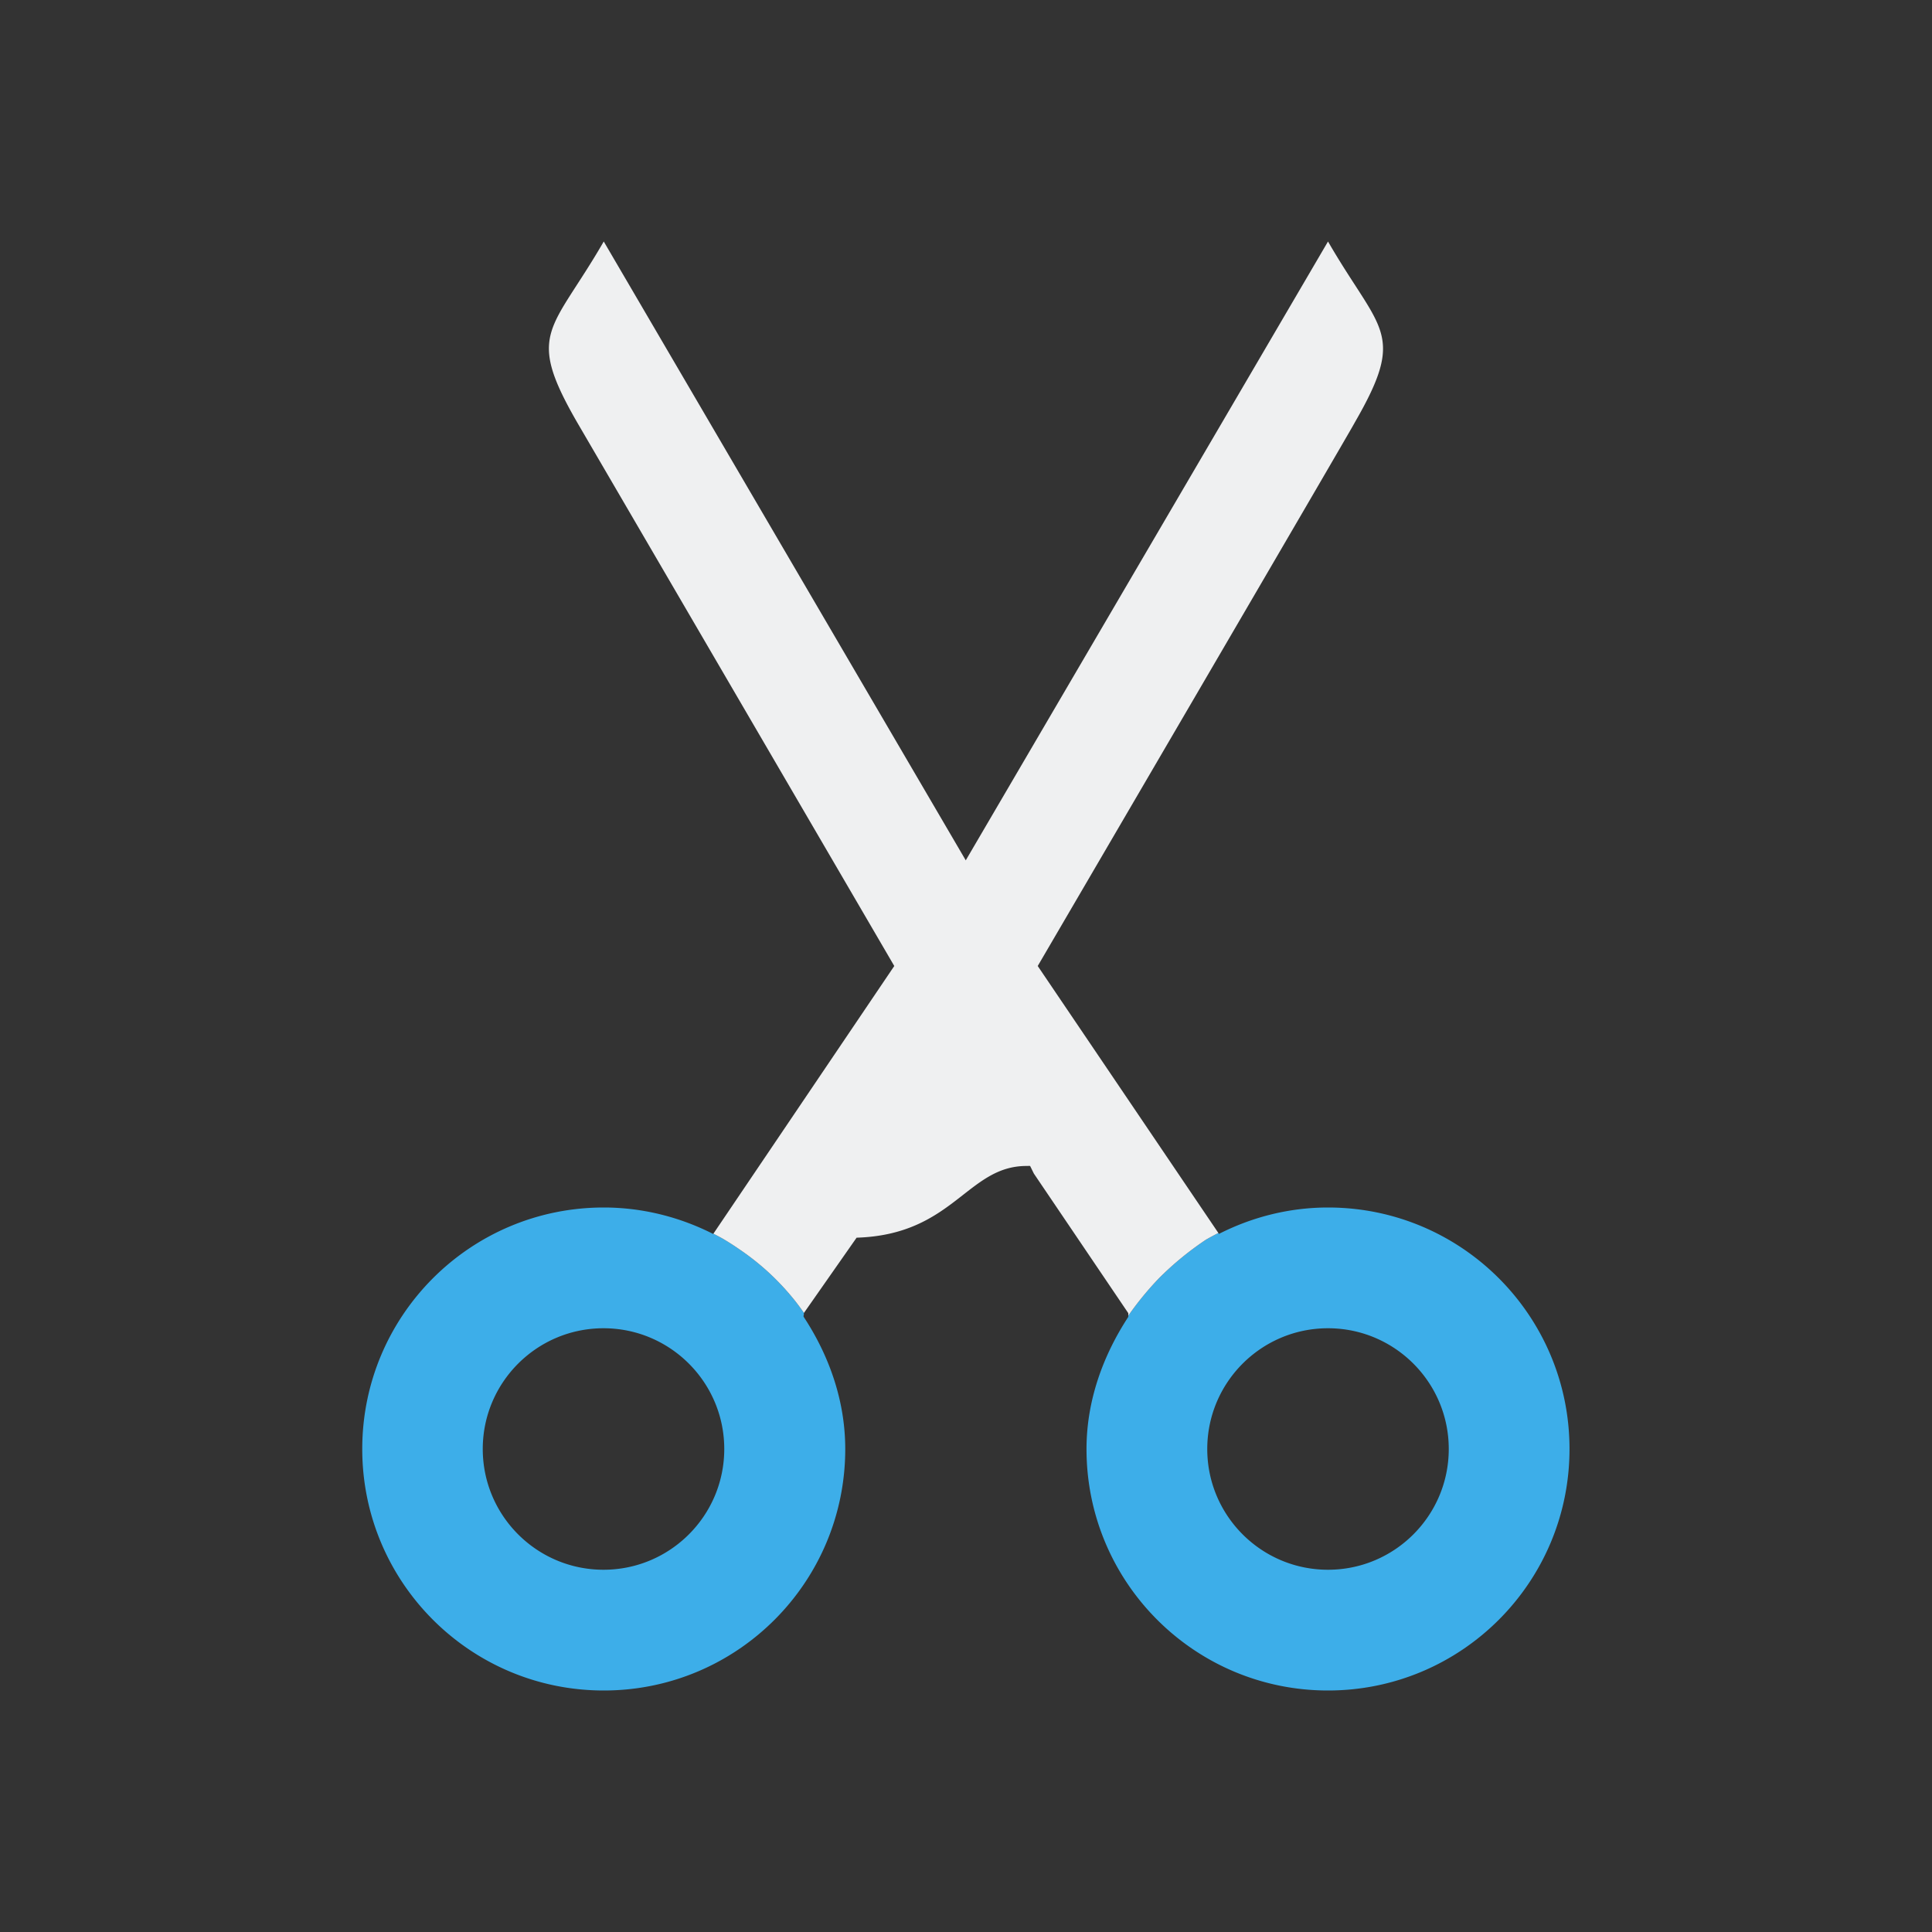 <?xml version="1.0" encoding="UTF-8" standalone="no"?>
<svg
   viewBox="0 0 16 16"
   version="1.1"
   id="svg6"
   sodipodi:docname="edit-cut.svg"
   inkscape:version="1.1.2 (0a00cf5339, 2022-02-04)"
   xmlns:inkscape="http://www.inkscape.org/namespaces/inkscape"
   xmlns:sodipodi="http://sodipodi.sourceforge.net/DTD/sodipodi-0.dtd"
   xmlns="http://www.w3.org/2000/svg"
   xmlns:svg="http://www.w3.org/2000/svg">
  <rect x="0" y="0" width="16" height="16" fill="#333333" stroke="none"/>
  <sodipodi:namedview
     id="namedview8"
     pagecolor="#ffffff"
     bordercolor="#666666"
     borderopacity="1.0"
     inkscape:pageshadow="2"
     inkscape:pageopacity="0.0"
     inkscape:pagecheckerboard="0"
     showgrid="false"
     inkscape:zoom="29.375"
     inkscape:cx="8"
     inkscape:cy="8"
     inkscape:window-width="1366"
     inkscape:window-height="696"
     inkscape:window-x="0"
     inkscape:window-y="0"
     inkscape:window-maximized="1"
     inkscape:current-layer="svg6" />
  <defs
     id="defs3051">
    <style
       type="text/css"
       id="current-color-scheme">
      .ColorScheme-Text {
        color:#eff0f1;
      }
      </style>
  </defs>
  <path
     id="path4"
     style="fill:currentColor;fill-opacity:1;stroke:none"
     class="ColorScheme-Text"
     d="M 7.998 8 L 8 8 C 8.276 8 8.5 8.224 8.5 8.5 C 8.5 8.754 8.307 8.968 8.062 9 L 7.938 9 C 7.692 8.968 7.498 8.754 7.498 8.5 C 7.498 8.224 7.722 8 7.998 8 z " />
  <path
     id="path1237"
     style="fill:#3daee9;fill-opacity:1;stroke:none"
     class="ColorScheme-Text"
     d="M 10.09 10.211 A 2.553 2.553 0 0 0 9.988 10.266 A 2.553 2.553 0 0 0 9.6 10.584 A 2.553 2.553 0 0 0 9.344 10.896 L 9.344 10.906 C 9.138 11.221 8.998 11.595 8.998 12 C 8.998 13.105 9.893 14 10.998 14 C 12.103 14 12.998 13.105 12.998 12 C 12.998 10.895 12.103 10 10.998 10 C 10.673 10 10.365 10.081 10.094 10.219 L 10.09 10.211 z M 10.998 11 C 11.55 11 11.998 11.448 11.998 12 C 11.998 12.552 11.55 13 10.998 13 C 10.446 13 9.998 12.552 9.998 12 C 9.998 11.448 10.446 11 10.998 11 z " />
  <path
     id="path1235"
     style="fill:#3daee9;fill-opacity:1;stroke:none"
     class="ColorScheme-Text"
     d="M 6.658 10.873 A 2.142 2.142 0 0 0 6.586 10.775 A 2.142 2.142 0 0 0 6.482 10.654 A 2.142 2.142 0 0 0 6.369 10.541 A 2.142 2.142 0 0 0 6.246 10.436 A 2.142 2.142 0 0 0 6.117 10.342 A 2.142 2.142 0 0 0 5.982 10.256 A 2.142 2.142 0 0 0 5.908 10.217 L 5.906 10.219 C 5.634 10.081 5.325 10 5 10 C 3.895 10 3 10.895 3 12 C 3 13.105 3.895 14 5 14 C 6.105 14 7 13.105 7 12 C 7 11.595 6.863 11.221 6.656 10.906 C 6.651 10.898 6.661 10.882 6.656 10.875 L 6.658 10.873 z M 4.998 11 C 5.55 11 5.998 11.448 5.998 12 C 5.998 12.552 5.55 13 4.998 13 C 4.446 13 3.998 12.552 3.998 12 C 3.998 11.448 4.446 11 4.998 11 z " />
  <path
     id="path1344"
     style="fill:currentColor;fill-opacity:1;stroke:none"
     class="ColorScheme-Text"
     d="M 5 2 C 4.567 2.75 4.348 2.75 4.781 3.5 L 7.406 8 L 5.908 10.217 A 2.142 2.142 0 0 1 5.982 10.256 A 2.142 2.142 0 0 1 6.117 10.342 A 2.142 2.142 0 0 1 6.246 10.436 A 2.142 2.142 0 0 1 6.369 10.541 A 2.142 2.142 0 0 1 6.482 10.654 A 2.142 2.142 0 0 1 6.586 10.775 A 2.142 2.142 0 0 1 6.658 10.873 L 7.094 10.25 C 7.896 10.225 8.008 9.657 8.5 9.656 C 8.511 9.656 8.52 9.655 8.531 9.656 L 8.562 9.719 L 9.344 10.875 L 9.344 10.896 A 2.553 2.553 0 0 1 9.6 10.584 A 2.553 2.553 0 0 1 9.988 10.266 A 2.553 2.553 0 0 1 10.09 10.211 L 8.594 8 C 8.594 8 11.229 3.492 11.219 3.5 C 11.652 2.75 11.431 2.75 10.998 2 L 7.998 7.125 L 5 2 z " />
</svg>
